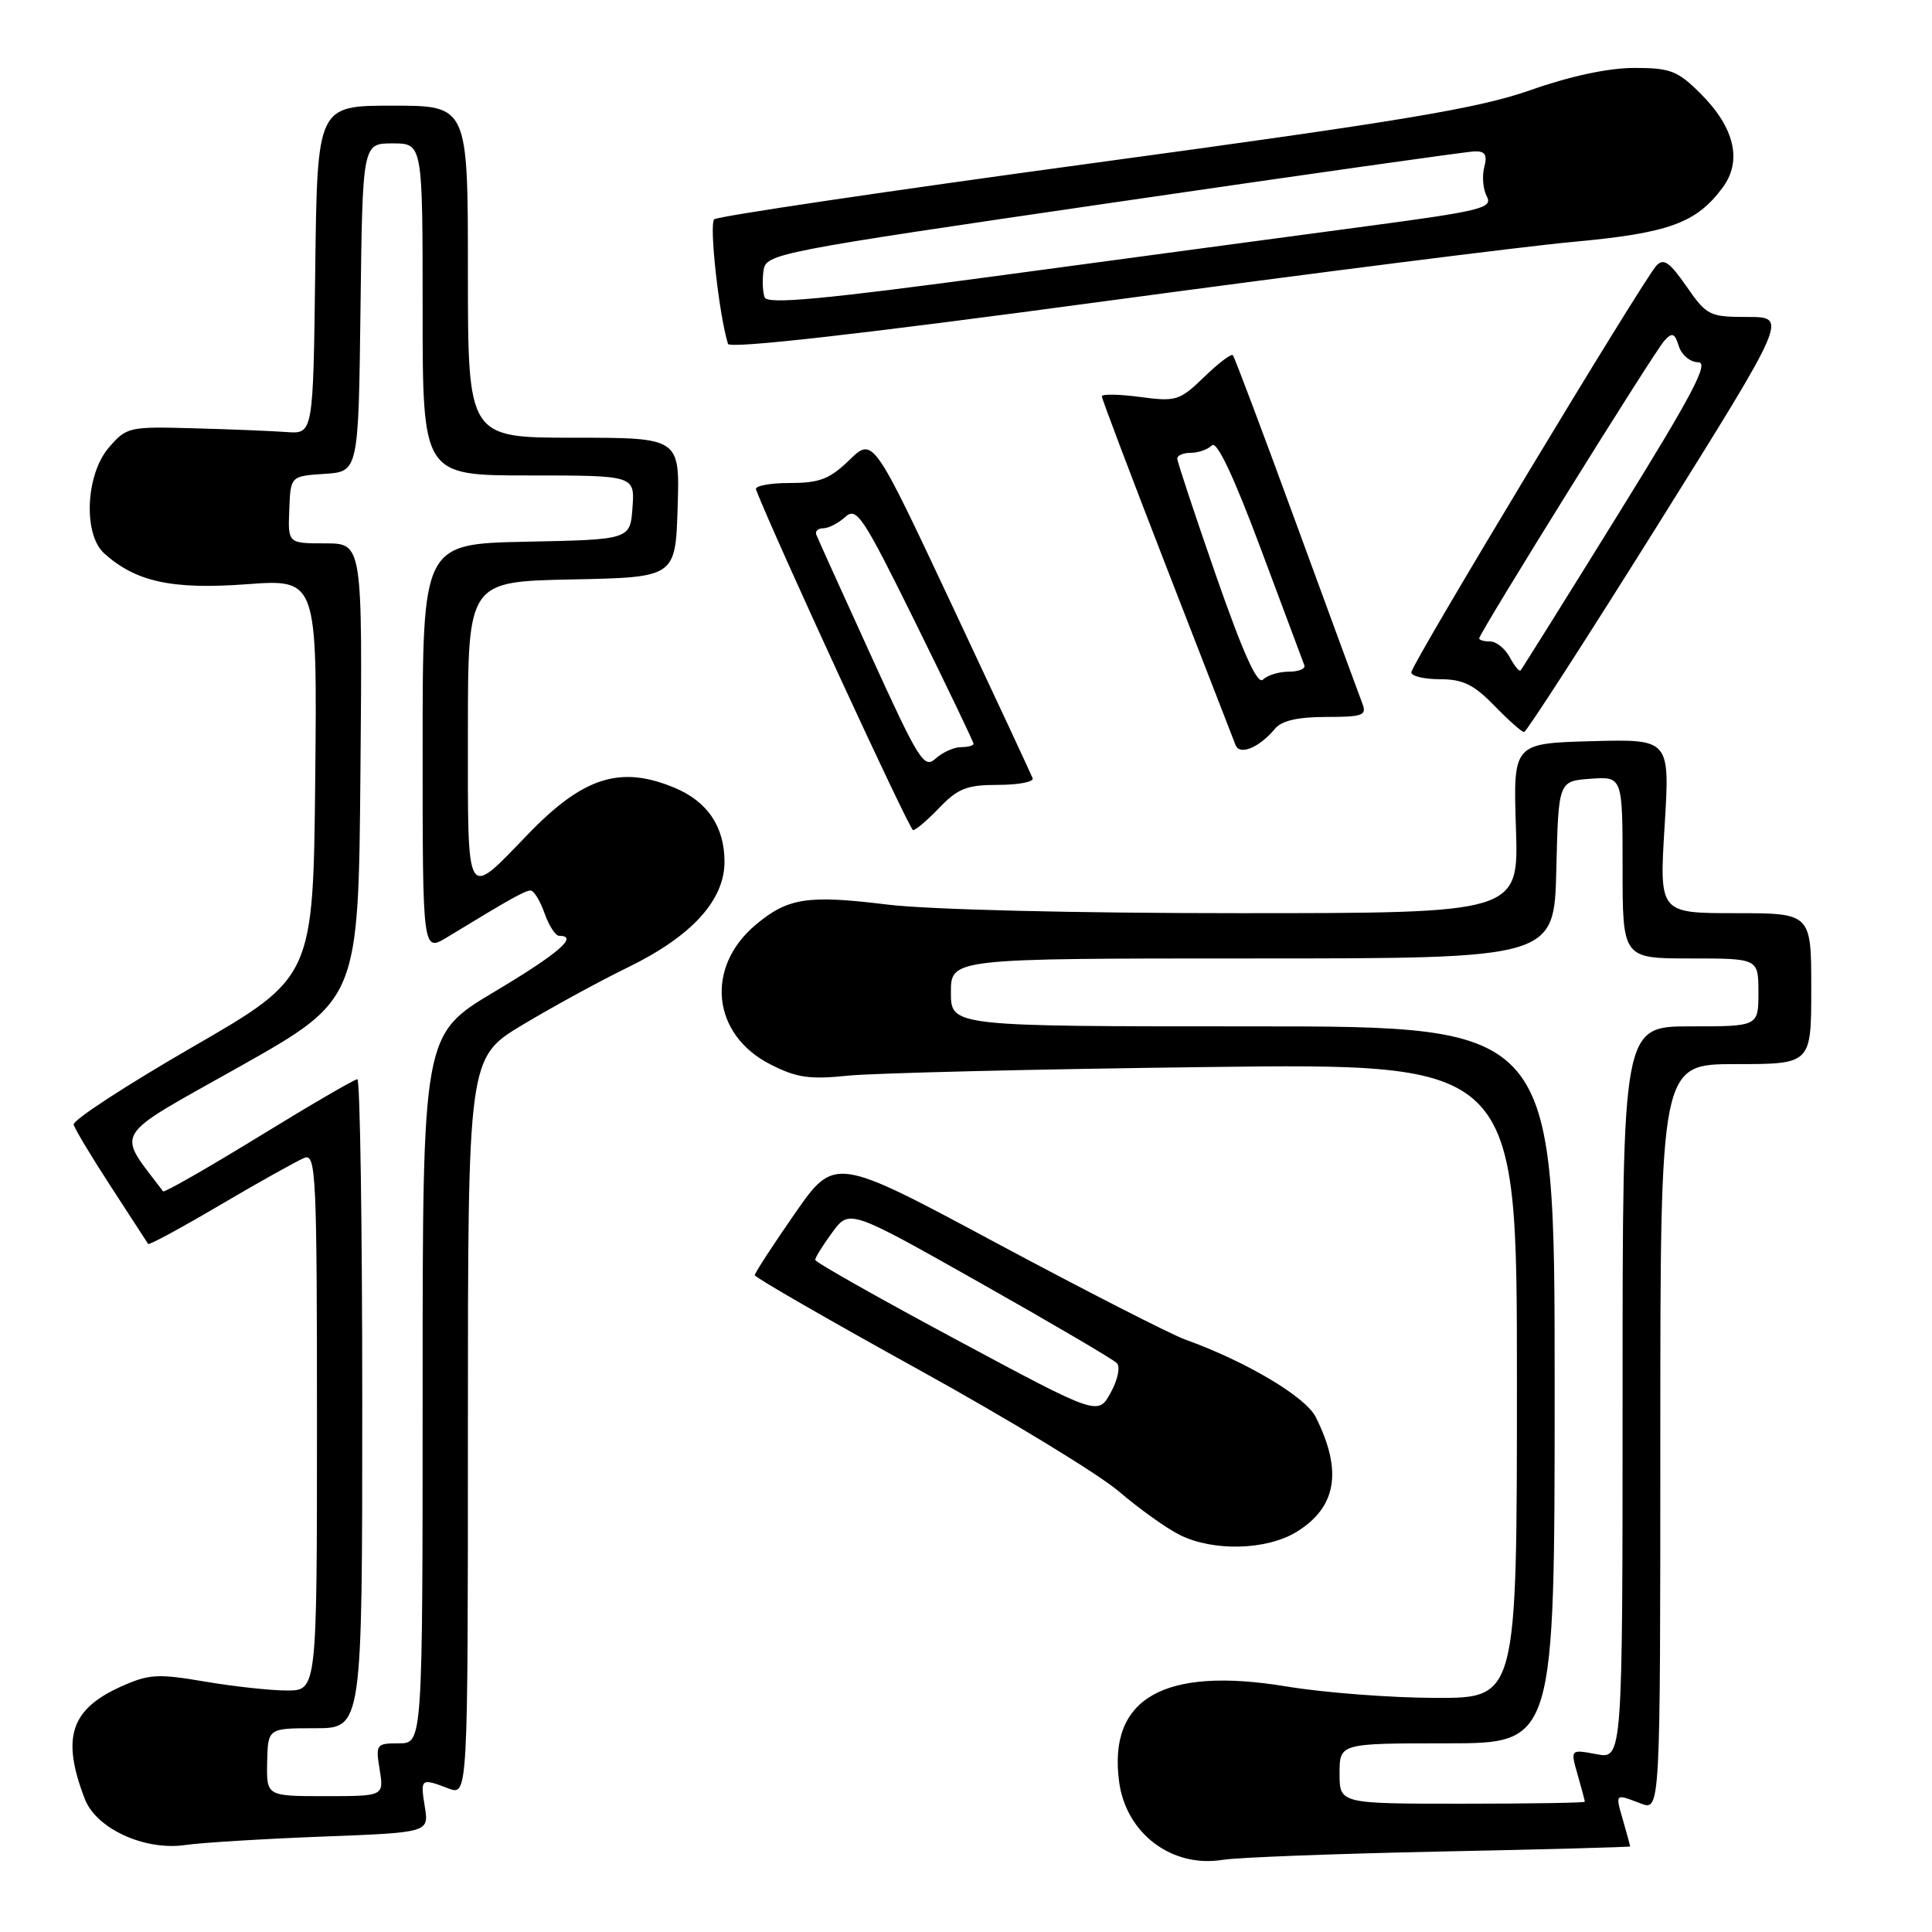 <?xml version="1.0" encoding="UTF-8" standalone="no"?>
<!DOCTYPE svg PUBLIC "-//W3C//DTD SVG 1.1//EN" "http://www.w3.org/Graphics/SVG/1.1/DTD/svg11.dtd" >
<svg xmlns="http://www.w3.org/2000/svg" xmlns:xlink="http://www.w3.org/1999/xlink" version="1.1" viewBox="0 0 256 256">
 <g >
 <path fill="currentColor"
d=" M 190.75 245.34 C 204.64 245.06 216.00 244.75 216.00 244.66 C 216.00 244.56 215.58 243.03 215.07 241.24 C 214.02 237.59 213.95 237.65 217.43 238.98 C 220.00 239.95 220.00 239.95 220.00 190.48 C 220.00 141.00 220.00 141.00 230.00 141.00 C 240.00 141.00 240.00 141.00 240.00 131.00 C 240.00 121.00 240.00 121.00 229.93 121.00 C 219.86 121.00 219.86 121.00 220.57 109.46 C 221.28 97.93 221.28 97.93 210.89 98.21 C 200.50 98.50 200.50 98.50 200.87 109.75 C 201.24 121.00 201.24 121.00 164.06 121.00 C 142.26 121.00 123.04 120.53 117.58 119.86 C 106.99 118.56 104.39 118.96 100.11 122.56 C 93.41 128.20 94.35 137.10 102.05 141.02 C 105.54 142.81 107.27 143.06 112.37 142.53 C 115.74 142.19 137.06 141.67 159.75 141.39 C 201.00 140.88 201.00 140.88 201.00 182.94 C 201.00 225.00 201.00 225.00 190.25 224.98 C 184.34 224.97 175.45 224.29 170.50 223.47 C 154.23 220.78 146.80 225.00 148.29 236.10 C 149.21 242.95 155.28 247.53 162.00 246.44 C 163.93 246.12 176.86 245.63 190.75 245.34 Z  M 42.67 243.36 C 56.84 242.82 56.84 242.82 56.29 239.41 C 55.68 235.64 55.76 235.58 59.43 236.98 C 62.00 237.95 62.00 237.95 62.00 189.05 C 62.00 140.15 62.00 140.15 69.25 135.79 C 73.24 133.40 79.50 129.98 83.16 128.20 C 91.62 124.09 96.00 119.31 96.00 114.19 C 96.00 109.55 93.75 106.21 89.40 104.39 C 82.22 101.39 77.30 102.94 70.00 110.50 C 61.62 119.17 62.00 119.82 62.00 97.06 C 62.00 77.06 62.00 77.06 75.75 76.78 C 89.50 76.50 89.50 76.50 89.79 67.25 C 90.08 58.00 90.08 58.00 76.04 58.00 C 62.00 58.00 62.00 58.00 62.00 36.00 C 62.00 14.00 62.00 14.00 52.02 14.00 C 42.04 14.00 42.04 14.00 41.77 35.75 C 41.50 57.50 41.50 57.50 38.00 57.25 C 36.08 57.11 30.53 56.88 25.67 56.75 C 17.10 56.51 16.76 56.58 14.42 59.31 C 11.35 62.86 11.00 70.78 13.79 73.31 C 17.97 77.09 22.76 78.14 32.61 77.42 C 42.03 76.72 42.03 76.72 41.77 103.11 C 41.50 129.50 41.50 129.50 25.50 138.74 C 16.70 143.82 9.62 148.44 9.76 149.01 C 9.90 149.58 12.13 153.30 14.72 157.27 C 17.31 161.25 19.52 164.65 19.63 164.83 C 19.74 165.02 24.09 162.66 29.28 159.60 C 34.48 156.54 39.47 153.76 40.37 153.41 C 41.86 152.84 42.00 155.88 42.00 188.39 C 42.00 224.00 42.00 224.00 38.02 224.00 C 35.83 224.00 30.92 223.46 27.10 222.81 C 20.89 221.75 19.73 221.82 16.01 223.49 C 9.33 226.51 8.12 230.28 11.24 238.38 C 12.75 242.30 19.13 245.24 24.50 244.48 C 26.70 244.16 34.88 243.66 42.67 243.36 Z  M 171.77 203.00 C 177.12 199.74 177.93 194.89 174.33 187.75 C 172.99 185.07 165.07 180.38 157.05 177.50 C 155.10 176.79 143.85 171.04 132.05 164.72 C 110.60 153.21 110.60 153.21 105.30 160.83 C 102.39 165.02 100.01 168.68 100.01 168.97 C 100.02 169.26 109.76 174.87 121.65 181.44 C 133.55 188.01 145.52 195.29 148.24 197.61 C 150.97 199.94 154.62 202.55 156.35 203.40 C 160.80 205.60 167.81 205.41 171.77 203.00 Z  M 124.50 107.00 C 126.93 104.47 128.14 104.00 132.27 104.00 C 134.96 104.00 137.02 103.60 136.83 103.12 C 136.65 102.64 131.82 92.27 126.09 80.08 C 115.68 57.92 115.68 57.92 112.54 60.96 C 109.93 63.49 108.60 64.00 104.62 64.00 C 101.99 64.00 99.98 64.39 100.17 64.86 C 102.65 71.27 120.51 110.00 120.99 110.00 C 121.34 110.00 122.92 108.65 124.50 107.00 Z  M 168.95 96.55 C 169.83 95.49 171.99 95.00 175.73 95.00 C 180.55 95.00 181.13 94.79 180.53 93.25 C 180.16 92.29 176.23 81.60 171.80 69.50 C 167.38 57.40 163.58 47.31 163.36 47.07 C 163.15 46.83 161.43 48.13 159.55 49.96 C 156.31 53.09 155.84 53.24 151.06 52.60 C 148.28 52.23 146.00 52.19 146.00 52.52 C 146.00 52.84 149.88 63.09 154.62 75.30 C 159.36 87.51 163.46 98.05 163.72 98.73 C 164.27 100.14 166.87 99.06 168.95 96.55 Z  M 219.70 69.50 C 236.89 42.00 236.89 42.00 231.58 42.00 C 226.51 42.00 226.15 41.82 223.47 37.95 C 221.22 34.72 220.43 34.17 219.48 35.20 C 217.65 37.21 187.00 88.05 187.00 89.09 C 187.00 89.59 188.71 90.00 190.80 90.00 C 193.84 90.00 195.29 90.71 198.00 93.50 C 199.87 95.42 201.64 97.00 201.95 97.00 C 202.25 97.00 210.24 84.62 219.70 69.50 Z  M 208.45 32.05 C 221.14 30.88 224.75 29.57 228.25 24.87 C 230.88 21.34 229.86 16.93 225.37 12.44 C 222.30 9.37 221.35 9.00 216.55 9.00 C 213.15 9.00 208.08 10.08 202.83 11.93 C 195.93 14.36 185.98 16.02 145.00 21.59 C 117.77 25.29 95.11 28.65 94.64 29.06 C 93.94 29.68 95.27 41.73 96.46 45.56 C 96.67 46.25 114.00 44.29 146.64 39.88 C 174.06 36.18 201.88 32.65 208.45 32.05 Z  M 177.50 235.00 C 177.50 231.00 177.50 231.00 191.75 231.00 C 206.00 231.00 206.00 231.00 206.00 183.50 C 206.00 136.00 206.00 136.00 166.00 136.00 C 126.00 136.00 126.00 136.00 126.00 131.50 C 126.00 127.00 126.00 127.00 165.97 127.00 C 205.94 127.00 205.94 127.00 206.22 115.25 C 206.50 103.50 206.50 103.50 210.75 103.19 C 215.00 102.89 215.00 102.89 215.00 114.94 C 215.00 127.00 215.00 127.00 224.00 127.00 C 233.00 127.00 233.00 127.00 233.00 131.50 C 233.00 136.00 233.00 136.00 224.00 136.00 C 215.00 136.00 215.00 136.00 215.00 184.55 C 215.00 233.09 215.00 233.09 211.54 232.44 C 208.08 231.79 208.08 231.79 209.04 235.14 C 209.57 236.98 210.00 238.60 210.00 238.74 C 210.00 238.88 202.69 239.00 193.75 239.00 C 177.50 239.00 177.50 239.00 177.50 235.00 Z  M 35.40 233.50 C 35.50 229.00 35.50 229.00 41.75 229.00 C 48.00 229.00 48.00 229.00 48.00 186.00 C 48.00 162.35 47.71 143.00 47.35 143.00 C 46.99 143.00 41.11 146.42 34.29 150.61 C 27.47 154.79 21.76 158.06 21.61 157.86 C 15.39 149.61 14.53 151.02 31.72 141.35 C 47.50 132.46 47.50 132.46 47.76 102.23 C 48.03 72.00 48.03 72.00 43.09 72.00 C 38.15 72.00 38.15 72.00 38.33 67.54 C 38.50 63.09 38.50 63.09 43.00 62.79 C 47.50 62.50 47.50 62.50 47.77 40.75 C 48.04 19.00 48.04 19.00 52.02 19.00 C 56.00 19.00 56.00 19.00 56.00 41.00 C 56.00 63.00 56.00 63.00 70.06 63.00 C 84.11 63.00 84.11 63.00 83.81 67.25 C 83.50 71.50 83.50 71.50 69.75 71.78 C 56.00 72.06 56.00 72.06 56.00 99.11 C 56.00 126.16 56.00 126.16 59.25 124.19 C 67.74 119.02 69.56 118.01 70.30 118.00 C 70.74 118.00 71.57 119.35 72.15 121.00 C 72.73 122.65 73.60 124.00 74.10 124.00 C 76.73 124.00 74.02 126.34 65.50 131.42 C 56.00 137.09 56.00 137.09 56.00 184.05 C 56.00 231.00 56.00 231.00 52.87 231.00 C 49.85 231.00 49.76 231.12 50.31 234.50 C 50.87 238.00 50.87 238.00 43.09 238.00 C 35.31 238.00 35.31 238.00 35.40 233.50 Z  M 126.77 177.54 C 116.47 172.02 108.03 167.25 108.02 166.94 C 108.01 166.64 109.03 165.00 110.28 163.30 C 112.56 160.21 112.56 160.21 129.85 169.97 C 139.36 175.34 147.52 180.13 147.99 180.62 C 148.47 181.11 148.11 182.85 147.17 184.54 C 145.50 187.59 145.50 187.59 126.77 177.54 Z  M 115.41 86.87 C 111.61 78.54 108.35 71.33 108.17 70.86 C 107.98 70.39 108.40 70.00 109.09 70.00 C 109.78 70.00 111.09 69.33 112.00 68.50 C 113.51 67.13 114.31 68.34 121.33 82.56 C 125.55 91.12 129.00 98.32 129.00 98.56 C 129.00 98.80 128.25 99.00 127.33 99.00 C 126.41 99.00 124.90 99.68 123.98 100.51 C 122.45 101.91 121.76 100.81 115.41 86.87 Z  M 161.14 76.30 C 158.31 68.16 155.99 61.16 155.99 60.75 C 156.00 60.34 156.81 60.00 157.80 60.00 C 158.79 60.00 160.04 59.56 160.59 59.01 C 161.23 58.37 163.45 63.05 167.04 72.66 C 170.04 80.71 172.65 87.68 172.83 88.15 C 173.02 88.62 172.09 89.00 170.78 89.00 C 169.47 89.00 167.93 89.47 167.35 90.05 C 166.62 90.78 164.74 86.62 161.14 76.30 Z  M 200.05 87.09 C 199.43 85.94 198.27 85.00 197.46 85.00 C 196.66 85.00 196.00 84.82 196.00 84.59 C 196.00 83.90 219.21 46.58 220.54 45.14 C 221.58 44.00 221.91 44.13 222.46 45.89 C 222.83 47.05 223.98 48.00 225.02 48.00 C 226.51 48.00 224.31 52.19 214.35 68.25 C 207.45 79.39 201.66 88.65 201.48 88.84 C 201.31 89.02 200.66 88.23 200.05 87.09 Z  M 101.32 39.40 C 101.06 38.71 100.99 37.11 101.17 35.85 C 101.49 33.61 102.58 33.40 147.50 26.84 C 172.80 23.14 194.34 20.09 195.37 20.06 C 196.80 20.01 197.10 20.51 196.67 22.16 C 196.36 23.35 196.51 25.09 197.01 26.03 C 197.84 27.56 196.28 27.95 181.21 29.96 C 172.02 31.19 150.39 34.09 133.15 36.42 C 108.99 39.68 101.69 40.36 101.32 39.40 Z "/>
</g>
</svg>